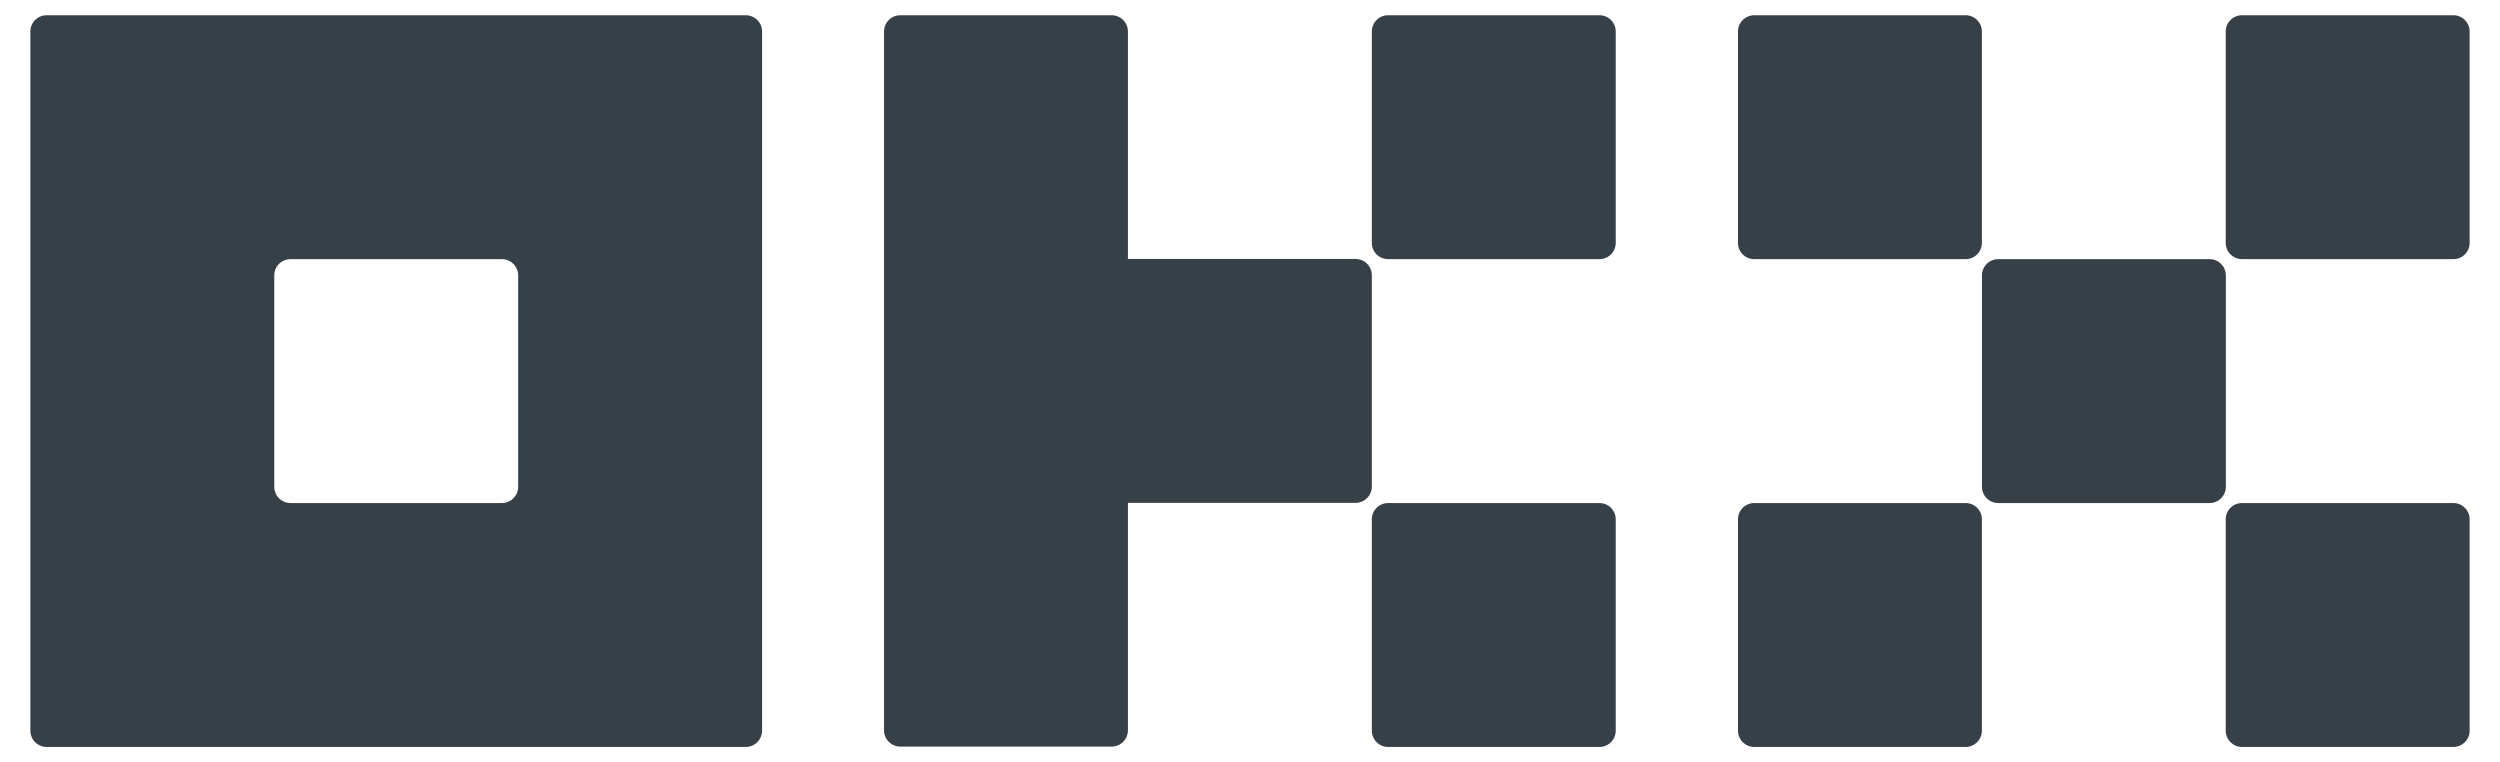 <svg width="82" height="25" viewBox="0 0 82 25" fill="none" xmlns="http://www.w3.org/2000/svg">
<path d="M24.462 0.5H1.529C1.388 0.5 1.252 0.556 1.152 0.656C1.052 0.756 0.996 0.892 0.996 1.033V23.966C0.996 24.108 1.052 24.243 1.152 24.343C1.252 24.443 1.388 24.5 1.529 24.5H24.462C24.604 24.5 24.739 24.443 24.839 24.343C24.939 24.243 24.996 24.108 24.996 23.966V1.033C24.996 0.892 24.939 0.756 24.839 0.656C24.739 0.556 24.604 0.5 24.462 0.5ZM16.996 15.966C16.996 16.108 16.94 16.243 16.84 16.343C16.739 16.444 16.604 16.5 16.462 16.5H9.529C9.388 16.5 9.252 16.444 9.152 16.343C9.052 16.243 8.996 16.108 8.996 15.966V9.033C8.996 8.892 9.052 8.756 9.152 8.656C9.252 8.556 9.388 8.5 9.529 8.5H16.462C16.604 8.5 16.739 8.556 16.84 8.656C16.94 8.756 16.996 8.892 16.996 9.033V15.966Z" fill="#373F47"/>
<path d="M72.474 8.5H65.541C65.247 8.5 65.008 8.739 65.008 9.034V15.967C65.008 16.262 65.247 16.5 65.541 16.5H72.474C72.769 16.5 73.008 16.262 73.008 15.967V9.034C73.008 8.739 72.769 8.5 72.474 8.5Z" fill="#373F47"/>
<path d="M64.472 0.5H57.539C57.245 0.5 57.006 0.739 57.006 1.034V7.967C57.006 8.262 57.245 8.5 57.539 8.5H64.472C64.767 8.5 65.006 8.262 65.006 7.967V1.034C65.006 0.739 64.767 0.5 64.472 0.5Z" fill="#373F47"/>
<path d="M80.471 0.5H73.537C73.243 0.5 73.004 0.739 73.004 1.034V7.967C73.004 8.262 73.243 8.5 73.537 8.5H80.471C80.765 8.5 81.004 8.262 81.004 7.967V1.034C81.004 0.739 80.765 0.5 80.471 0.5Z" fill="#373F47"/>
<path d="M64.472 16.5H57.539C57.245 16.5 57.006 16.739 57.006 17.033V23.966C57.006 24.261 57.245 24.5 57.539 24.5H64.472C64.767 24.5 65.006 24.261 65.006 23.966V17.033C65.006 16.739 64.767 16.5 64.472 16.5Z" fill="#373F47"/>
<path d="M80.471 16.5H73.537C73.243 16.5 73.004 16.739 73.004 17.033V23.966C73.004 24.261 73.243 24.5 73.537 24.5H80.471C80.765 24.5 81.004 24.261 81.004 23.966V17.033C81.004 16.739 80.765 16.5 80.471 16.5Z" fill="#373F47"/>
<path d="M52.463 0.5H45.529C45.235 0.5 44.996 0.739 44.996 1.034V7.967C44.996 8.262 45.235 8.5 45.529 8.5H52.463C52.757 8.5 52.996 8.262 52.996 7.967V1.034C52.996 0.739 52.757 0.5 52.463 0.5Z" fill="#373F47"/>
<path d="M52.463 16.5H45.529C45.235 16.5 44.996 16.739 44.996 17.033V23.966C44.996 24.261 45.235 24.5 45.529 24.5H52.463C52.757 24.5 52.996 24.261 52.996 23.966V17.033C52.996 16.739 52.757 16.5 52.463 16.5Z" fill="#373F47"/>
<path d="M44.996 9.027C44.996 8.886 44.94 8.75 44.84 8.65C44.739 8.55 44.604 8.494 44.462 8.494H36.996V1.033C36.996 0.892 36.94 0.756 36.84 0.656C36.74 0.556 36.604 0.5 36.463 0.5H29.529C29.388 0.5 29.252 0.556 29.152 0.656C29.052 0.756 28.996 0.892 28.996 1.033V23.954C28.996 24.096 29.052 24.231 29.152 24.331C29.252 24.431 29.388 24.488 29.529 24.488H36.463C36.604 24.488 36.74 24.431 36.84 24.331C36.94 24.231 36.996 24.096 36.996 23.954V16.494H44.462C44.604 16.494 44.739 16.438 44.84 16.337C44.94 16.237 44.996 16.102 44.996 15.96V9.027Z" fill="#373F47"/>
</svg>
